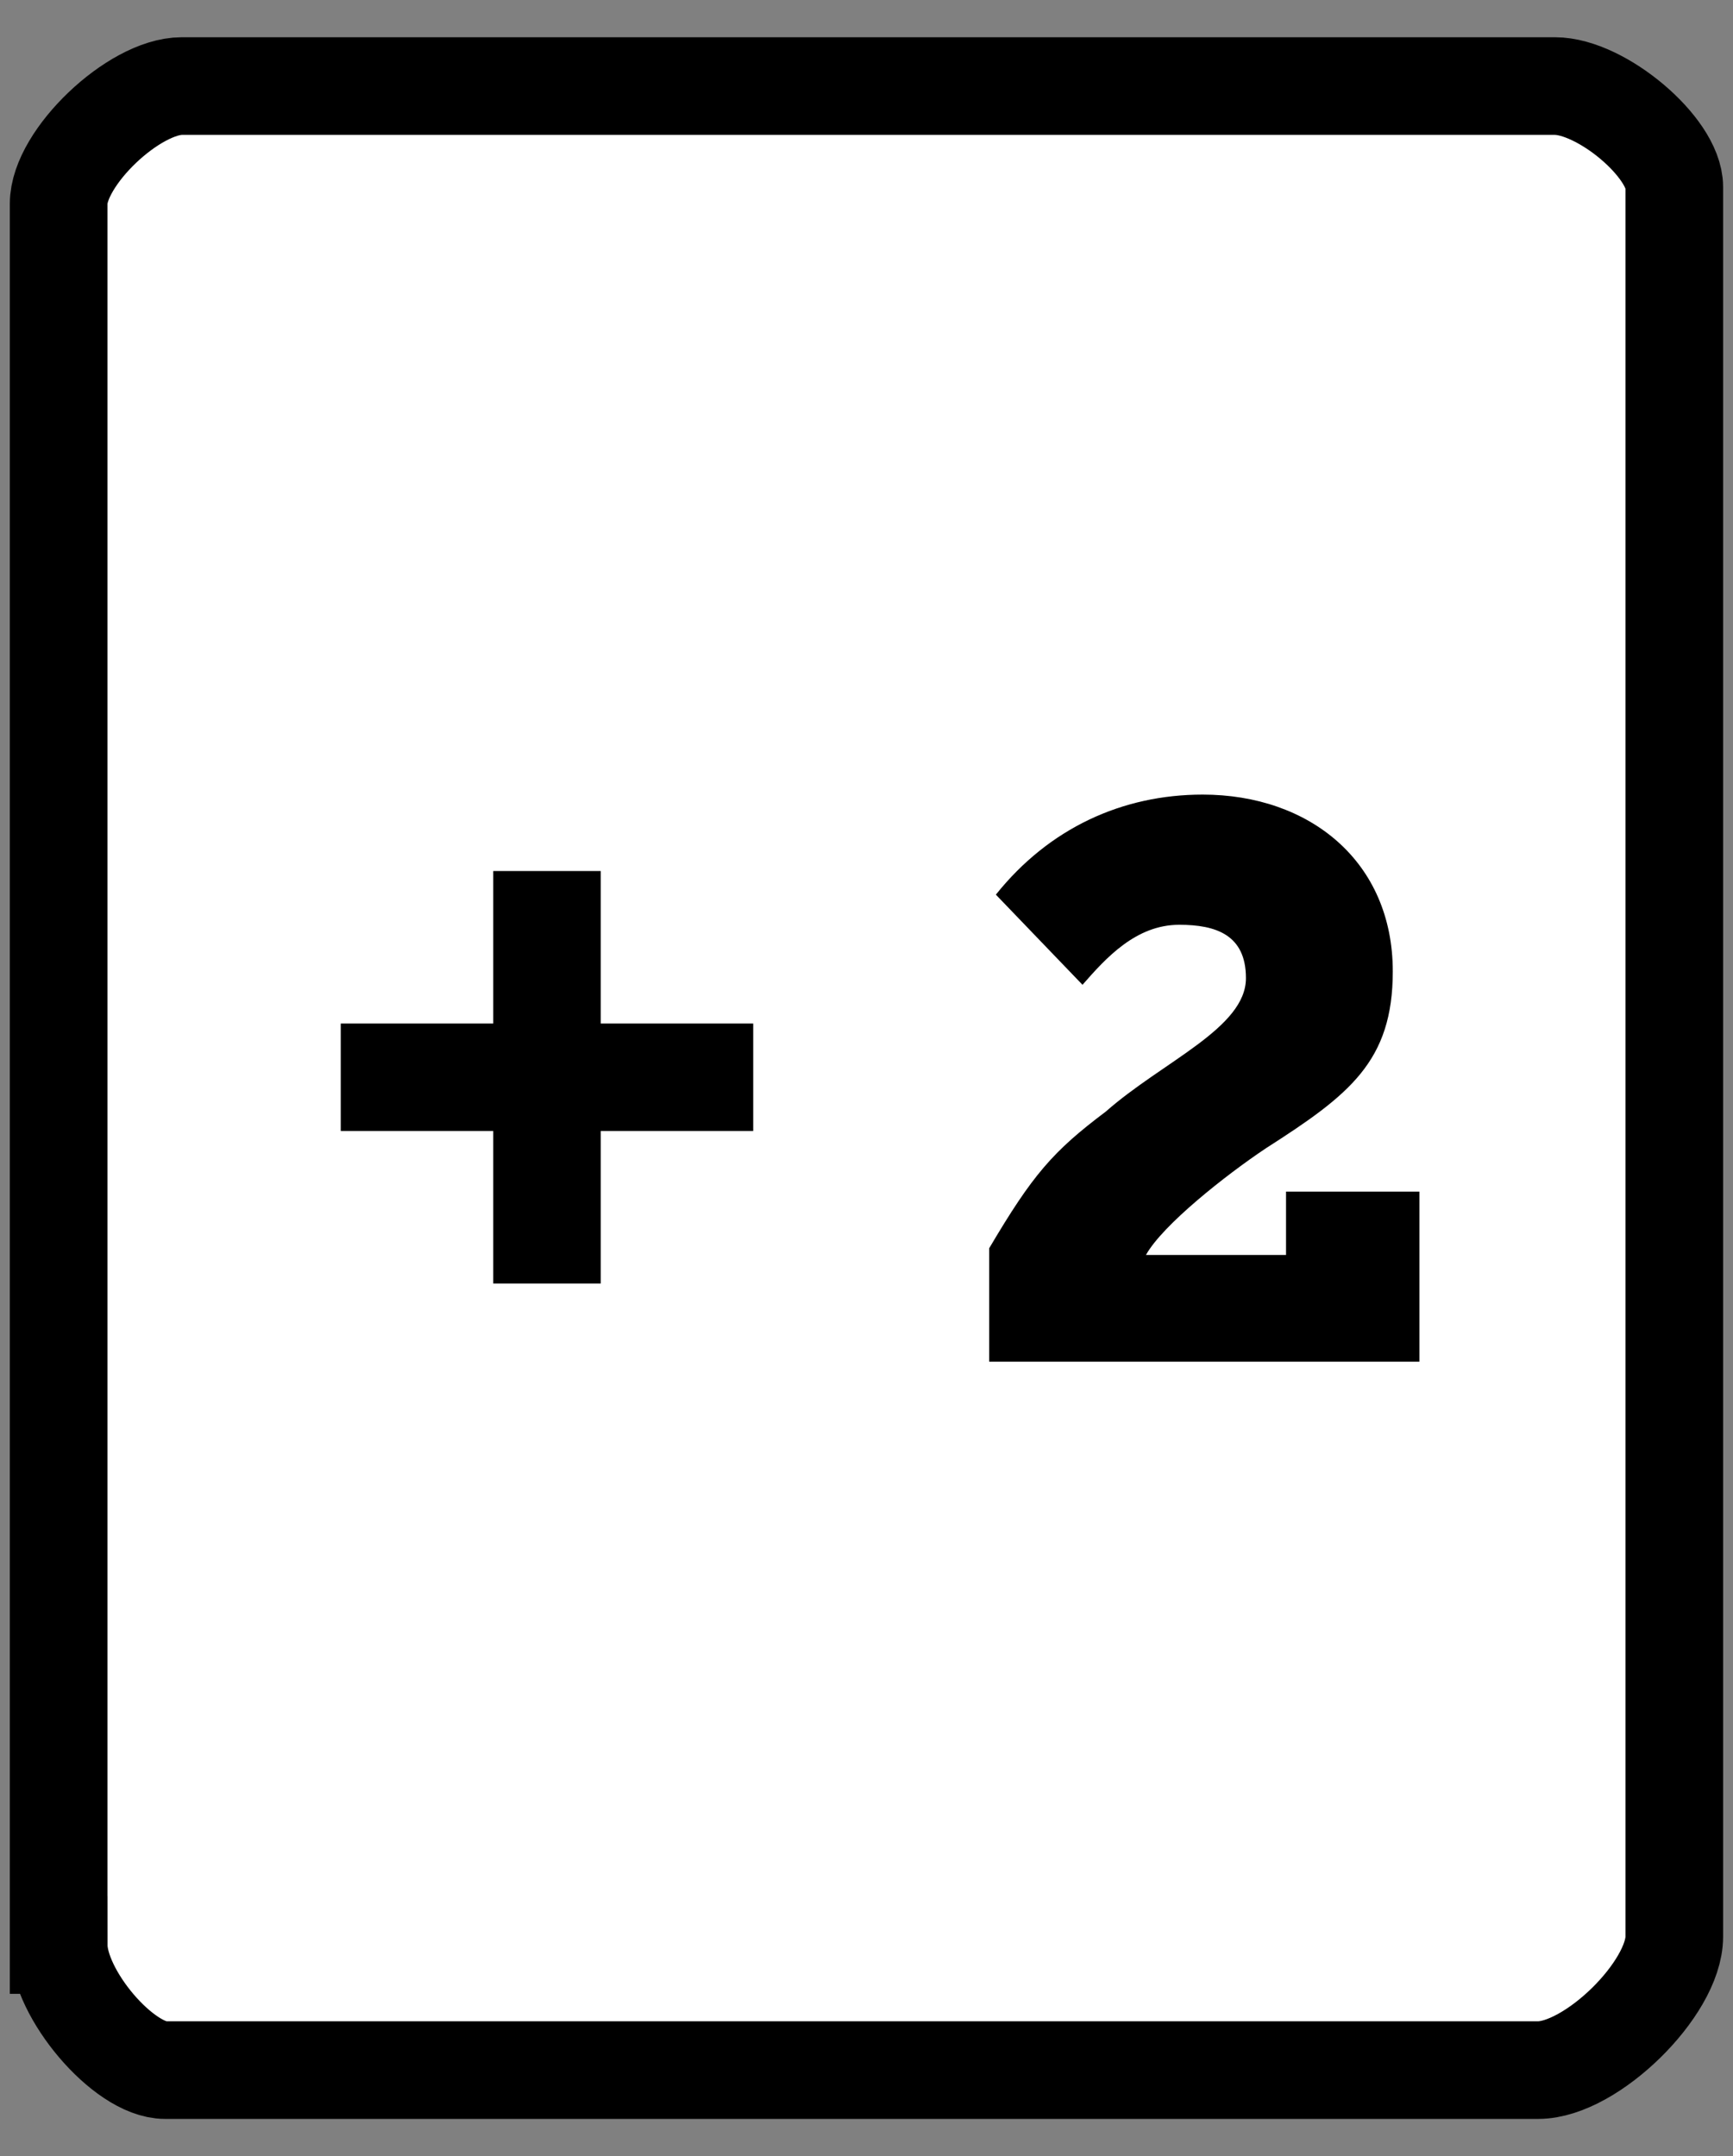 <svg version="1.1" xmlns="http://www.w3.org/2000/svg" xmlns:xlink="http://www.w3.org/1999/xlink" width="26.625" height="33.125" viewBox="0,0,26.625,33.125"><rect x="0" y="0" width="26.625" height="33.125" fill="#808080" stroke="none"/><g transform="translate(-226.688,-163.438)"><g data-paper-data="{&quot;isPaintingLayer&quot;:true}" fill-rule="nonzero" stroke-linecap="butt" stroke-linejoin="miter" stroke-miterlimit="10" stroke-dasharray="" stroke-dashoffset="0" style="mix-blend-mode: normal"><path d="M226.688,196.563v-33.125h26.625v33.125z" fill="none" stroke="#000000" stroke-width="0"/><path d="M227.589,193.318c0,-2.251 0,-16.311 0,-26.751c0,-0.705 1.155,-1.807 1.894,-1.807c8.231,0 18.942,0 21.092,0c0.717,0 1.836,0.945 1.836,1.55c0,10.49 0,24.478 0,26.879c0,0.8 -1.276,2.051 -2.093,2.051c-2.451,0 -12.86,0 -21.092,0c-0.639,0 -1.636,-1.172 -1.636,-1.922z" data-paper-data="{&quot;origPos&quot;:null}" fill="#ffffff" stroke="#000000" stroke-width="1.5"/><path d="M241.988,177.182c0.82,-1.025 1.947,-1.537 3.177,-1.537c1.64,0 2.921,1.025 2.921,2.716c0,1.383 -0.666,1.896 -1.947,2.716c-0.615,0.41 -1.588,1.178 -1.845,1.64h2.152v-0.973h2.049v2.613h-6.61v-1.742c0.666,-1.127 0.974,-1.486 1.793,-2.101c0.871,-0.769 2.152,-1.281 2.152,-2.049c0,-0.666 -0.461,-0.82 -1.025,-0.82c-0.666,0 -1.127,0.512 -1.486,0.922z" fill="#000000" stroke="none" stroke-width="1"/><path d="M238.26,180.813h-2.343v2.343h-1.651v-2.343h-2.343v-1.651h2.343v-2.343h1.651v2.343h2.343z" fill="#000000" stroke="none" stroke-width="1"/></g></g></svg>